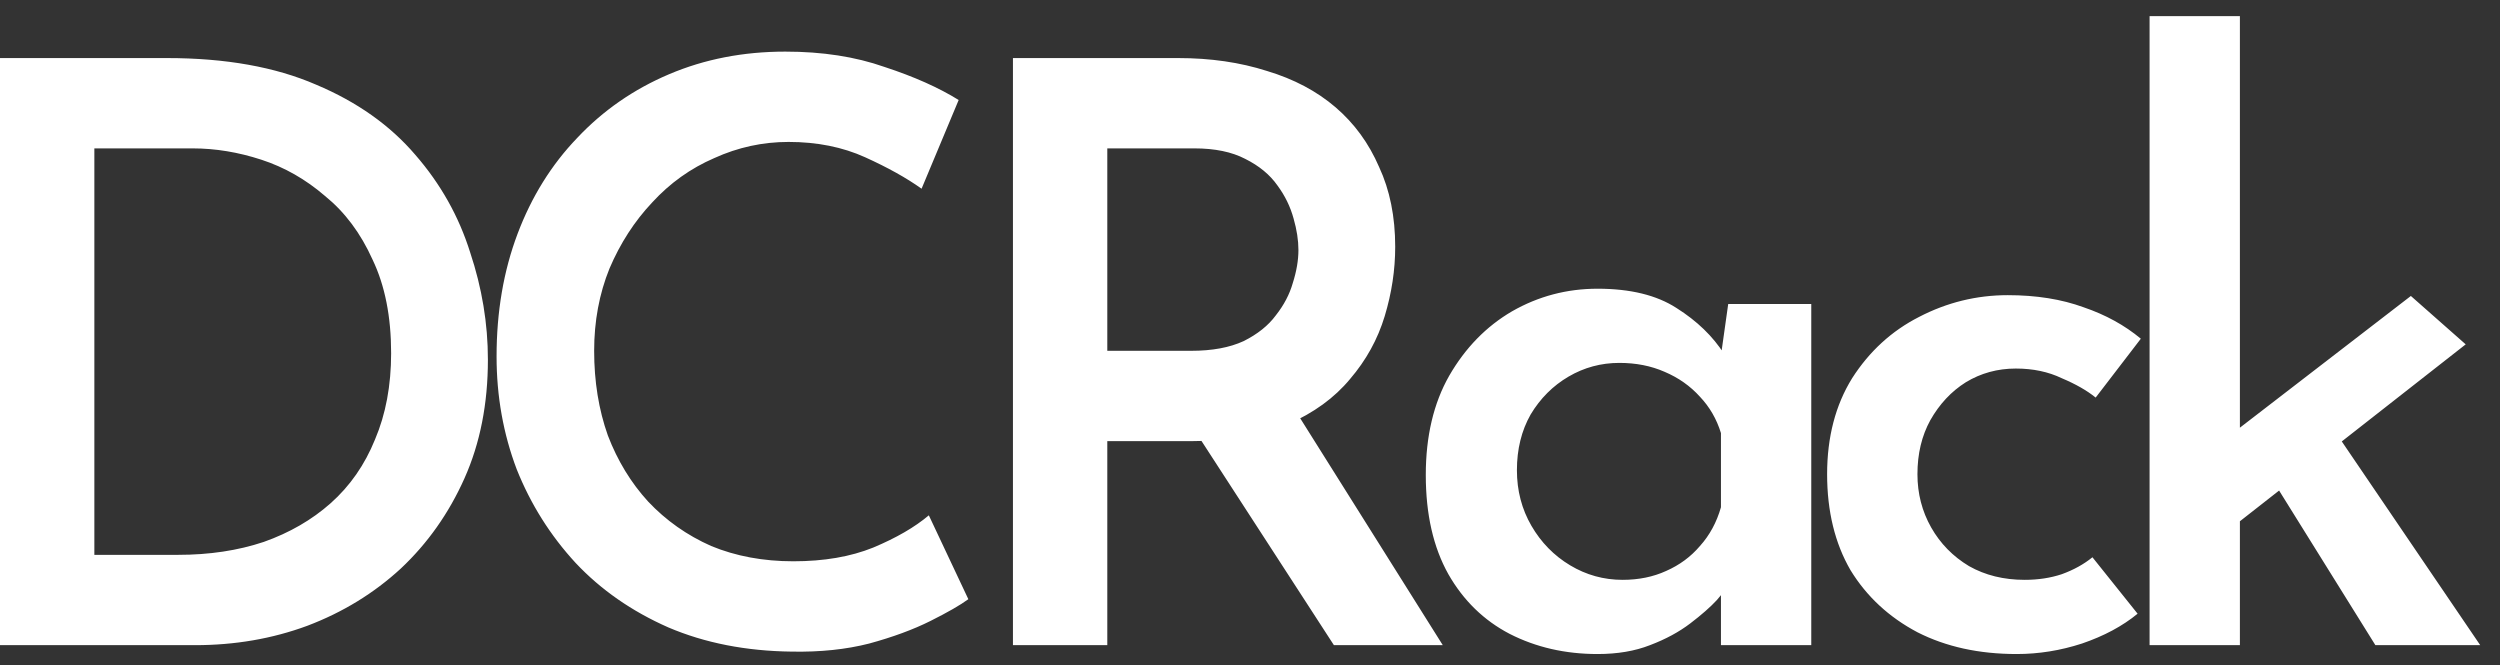<svg width="124" height="33" viewBox="0 0 124 33" fill="none" xmlns="http://www.w3.org/2000/svg">
<rect x="0" y="0" width="124" height="33" fill="#333333" stroke="none"/>
<path d="M5.96046e-08 32V2.88H8.28C11.187 2.88 13.653 3.32 15.68 4.2C17.707 5.053 19.347 6.213 20.6 7.68C21.853 9.12 22.76 10.733 23.32 12.52C23.907 14.28 24.2 16.053 24.2 17.84C24.2 20.027 23.813 21.987 23.04 23.72C22.267 25.453 21.213 26.947 19.88 28.2C18.547 29.427 17 30.373 15.24 31.04C13.507 31.68 11.653 32 9.68 32H5.96046e-08ZM4.68 27.52H8.84C10.387 27.52 11.8 27.307 13.08 26.88C14.36 26.427 15.467 25.787 16.4 24.96C17.36 24.107 18.093 23.053 18.6 21.8C19.133 20.547 19.4 19.12 19.4 17.52C19.4 15.707 19.093 14.16 18.48 12.88C17.893 11.573 17.107 10.52 16.12 9.72C15.16 8.893 14.107 8.293 12.96 7.92C11.813 7.547 10.68 7.36 9.56 7.36H4.68V27.52ZM48.03 29.72C47.63 30.013 47.003 30.373 46.15 30.8C45.296 31.227 44.283 31.6 43.11 31.92C41.963 32.213 40.683 32.347 39.27 32.32C37.003 32.293 34.963 31.893 33.15 31.12C31.336 30.32 29.803 29.253 28.55 27.92C27.296 26.56 26.323 25.013 25.63 23.28C24.963 21.52 24.63 19.653 24.63 17.68C24.63 15.467 24.976 13.44 25.67 11.6C26.363 9.76 27.35 8.173 28.63 6.84C29.91 5.48 31.43 4.427 33.19 3.68C34.95 2.933 36.87 2.56 38.95 2.56C40.79 2.56 42.43 2.813 43.87 3.32C45.336 3.8 46.563 4.347 47.55 4.96L45.71 9.36C44.963 8.827 44.03 8.307 42.91 7.8C41.79 7.293 40.523 7.04 39.11 7.04C37.83 7.04 36.603 7.307 35.43 7.84C34.256 8.347 33.23 9.08 32.35 10.04C31.47 10.973 30.763 12.067 30.23 13.32C29.723 14.573 29.47 15.933 29.47 17.4C29.47 18.92 29.696 20.32 30.15 21.6C30.63 22.853 31.296 23.947 32.15 24.88C33.03 25.813 34.07 26.547 35.27 27.08C36.496 27.587 37.856 27.84 39.35 27.84C40.87 27.84 42.19 27.613 43.31 27.16C44.456 26.68 45.376 26.147 46.07 25.56L48.03 29.72ZM58.442 2.88C60.042 2.88 61.509 3.093 62.842 3.52C64.175 3.92 65.309 4.52 66.242 5.32C67.175 6.12 67.895 7.107 68.402 8.28C68.936 9.427 69.202 10.747 69.202 12.24C69.202 13.387 69.029 14.533 68.682 15.68C68.335 16.827 67.762 17.867 66.962 18.8C66.189 19.733 65.162 20.48 63.882 21.04C62.602 21.6 61.016 21.88 59.122 21.88H54.922V32H50.242V2.88H58.442ZM59.082 17.4C60.122 17.4 60.989 17.24 61.682 16.92C62.376 16.573 62.909 16.147 63.282 15.64C63.682 15.133 63.962 14.6 64.122 14.04C64.309 13.453 64.402 12.907 64.402 12.4C64.402 11.92 64.322 11.4 64.162 10.84C64.002 10.253 63.736 9.707 63.362 9.2C62.989 8.667 62.456 8.227 61.762 7.88C61.096 7.533 60.255 7.36 59.242 7.36H54.922V17.4H59.082ZM64.122 20.16L71.562 32H66.162L58.562 20.28L64.122 20.16ZM79.239 32.44C77.639 32.44 76.186 32.107 74.879 31.44C73.599 30.773 72.586 29.787 71.839 28.48C71.092 27.147 70.719 25.507 70.719 23.56C70.719 21.64 71.106 20 71.879 18.64C72.679 17.253 73.719 16.187 74.999 15.44C76.306 14.693 77.719 14.32 79.239 14.32C80.866 14.32 82.172 14.64 83.159 15.28C84.172 15.92 84.959 16.68 85.519 17.56L85.279 18.2L85.719 15.08H89.839V32H85.359V27.88L85.799 28.96C85.692 29.12 85.479 29.387 85.159 29.76C84.839 30.107 84.399 30.493 83.839 30.92C83.279 31.347 82.612 31.707 81.839 32C81.092 32.293 80.226 32.44 79.239 32.44ZM80.479 28.76C81.279 28.76 81.999 28.613 82.639 28.32C83.306 28.027 83.866 27.613 84.319 27.08C84.799 26.547 85.146 25.907 85.359 25.16V21.48C85.146 20.787 84.799 20.187 84.319 19.68C83.839 19.147 83.252 18.733 82.559 18.44C81.892 18.147 81.146 18 80.319 18C79.412 18 78.572 18.227 77.799 18.68C77.026 19.133 76.399 19.76 75.919 20.56C75.466 21.36 75.239 22.28 75.239 23.32C75.239 24.333 75.479 25.253 75.959 26.08C76.439 26.907 77.079 27.56 77.879 28.04C78.679 28.52 79.546 28.76 80.479 28.76ZM106.025 30.44C105.279 31.053 104.359 31.547 103.265 31.92C102.199 32.267 101.119 32.44 100.025 32.44C98.159 32.44 96.519 32.08 95.105 31.36C93.692 30.613 92.585 29.587 91.785 28.28C91.012 26.947 90.625 25.36 90.625 23.52C90.625 21.68 91.039 20.093 91.865 18.76C92.719 17.427 93.825 16.413 95.185 15.72C96.572 15 98.039 14.64 99.585 14.64C100.999 14.64 102.252 14.84 103.345 15.24C104.439 15.613 105.385 16.133 106.185 16.8L103.945 19.72C103.519 19.373 102.959 19.053 102.265 18.76C101.599 18.44 100.839 18.28 99.985 18.28C99.079 18.28 98.252 18.507 97.505 18.96C96.785 19.413 96.199 20.04 95.745 20.84C95.319 21.613 95.105 22.507 95.105 23.52C95.105 24.48 95.332 25.36 95.785 26.16C96.239 26.96 96.865 27.6 97.665 28.08C98.465 28.533 99.385 28.76 100.425 28.76C101.092 28.76 101.705 28.667 102.265 28.48C102.852 28.267 103.359 27.987 103.785 27.64L106.025 30.44ZM106.619 32V0.8H111.099V32H106.619ZM115.299 20.64L123.019 32H117.819L112.339 23.2L115.299 20.64ZM109.739 26.92L109.299 22.6L119.579 14.68L122.299 17.08L109.739 26.92Z" fill="white"/>
</svg>
